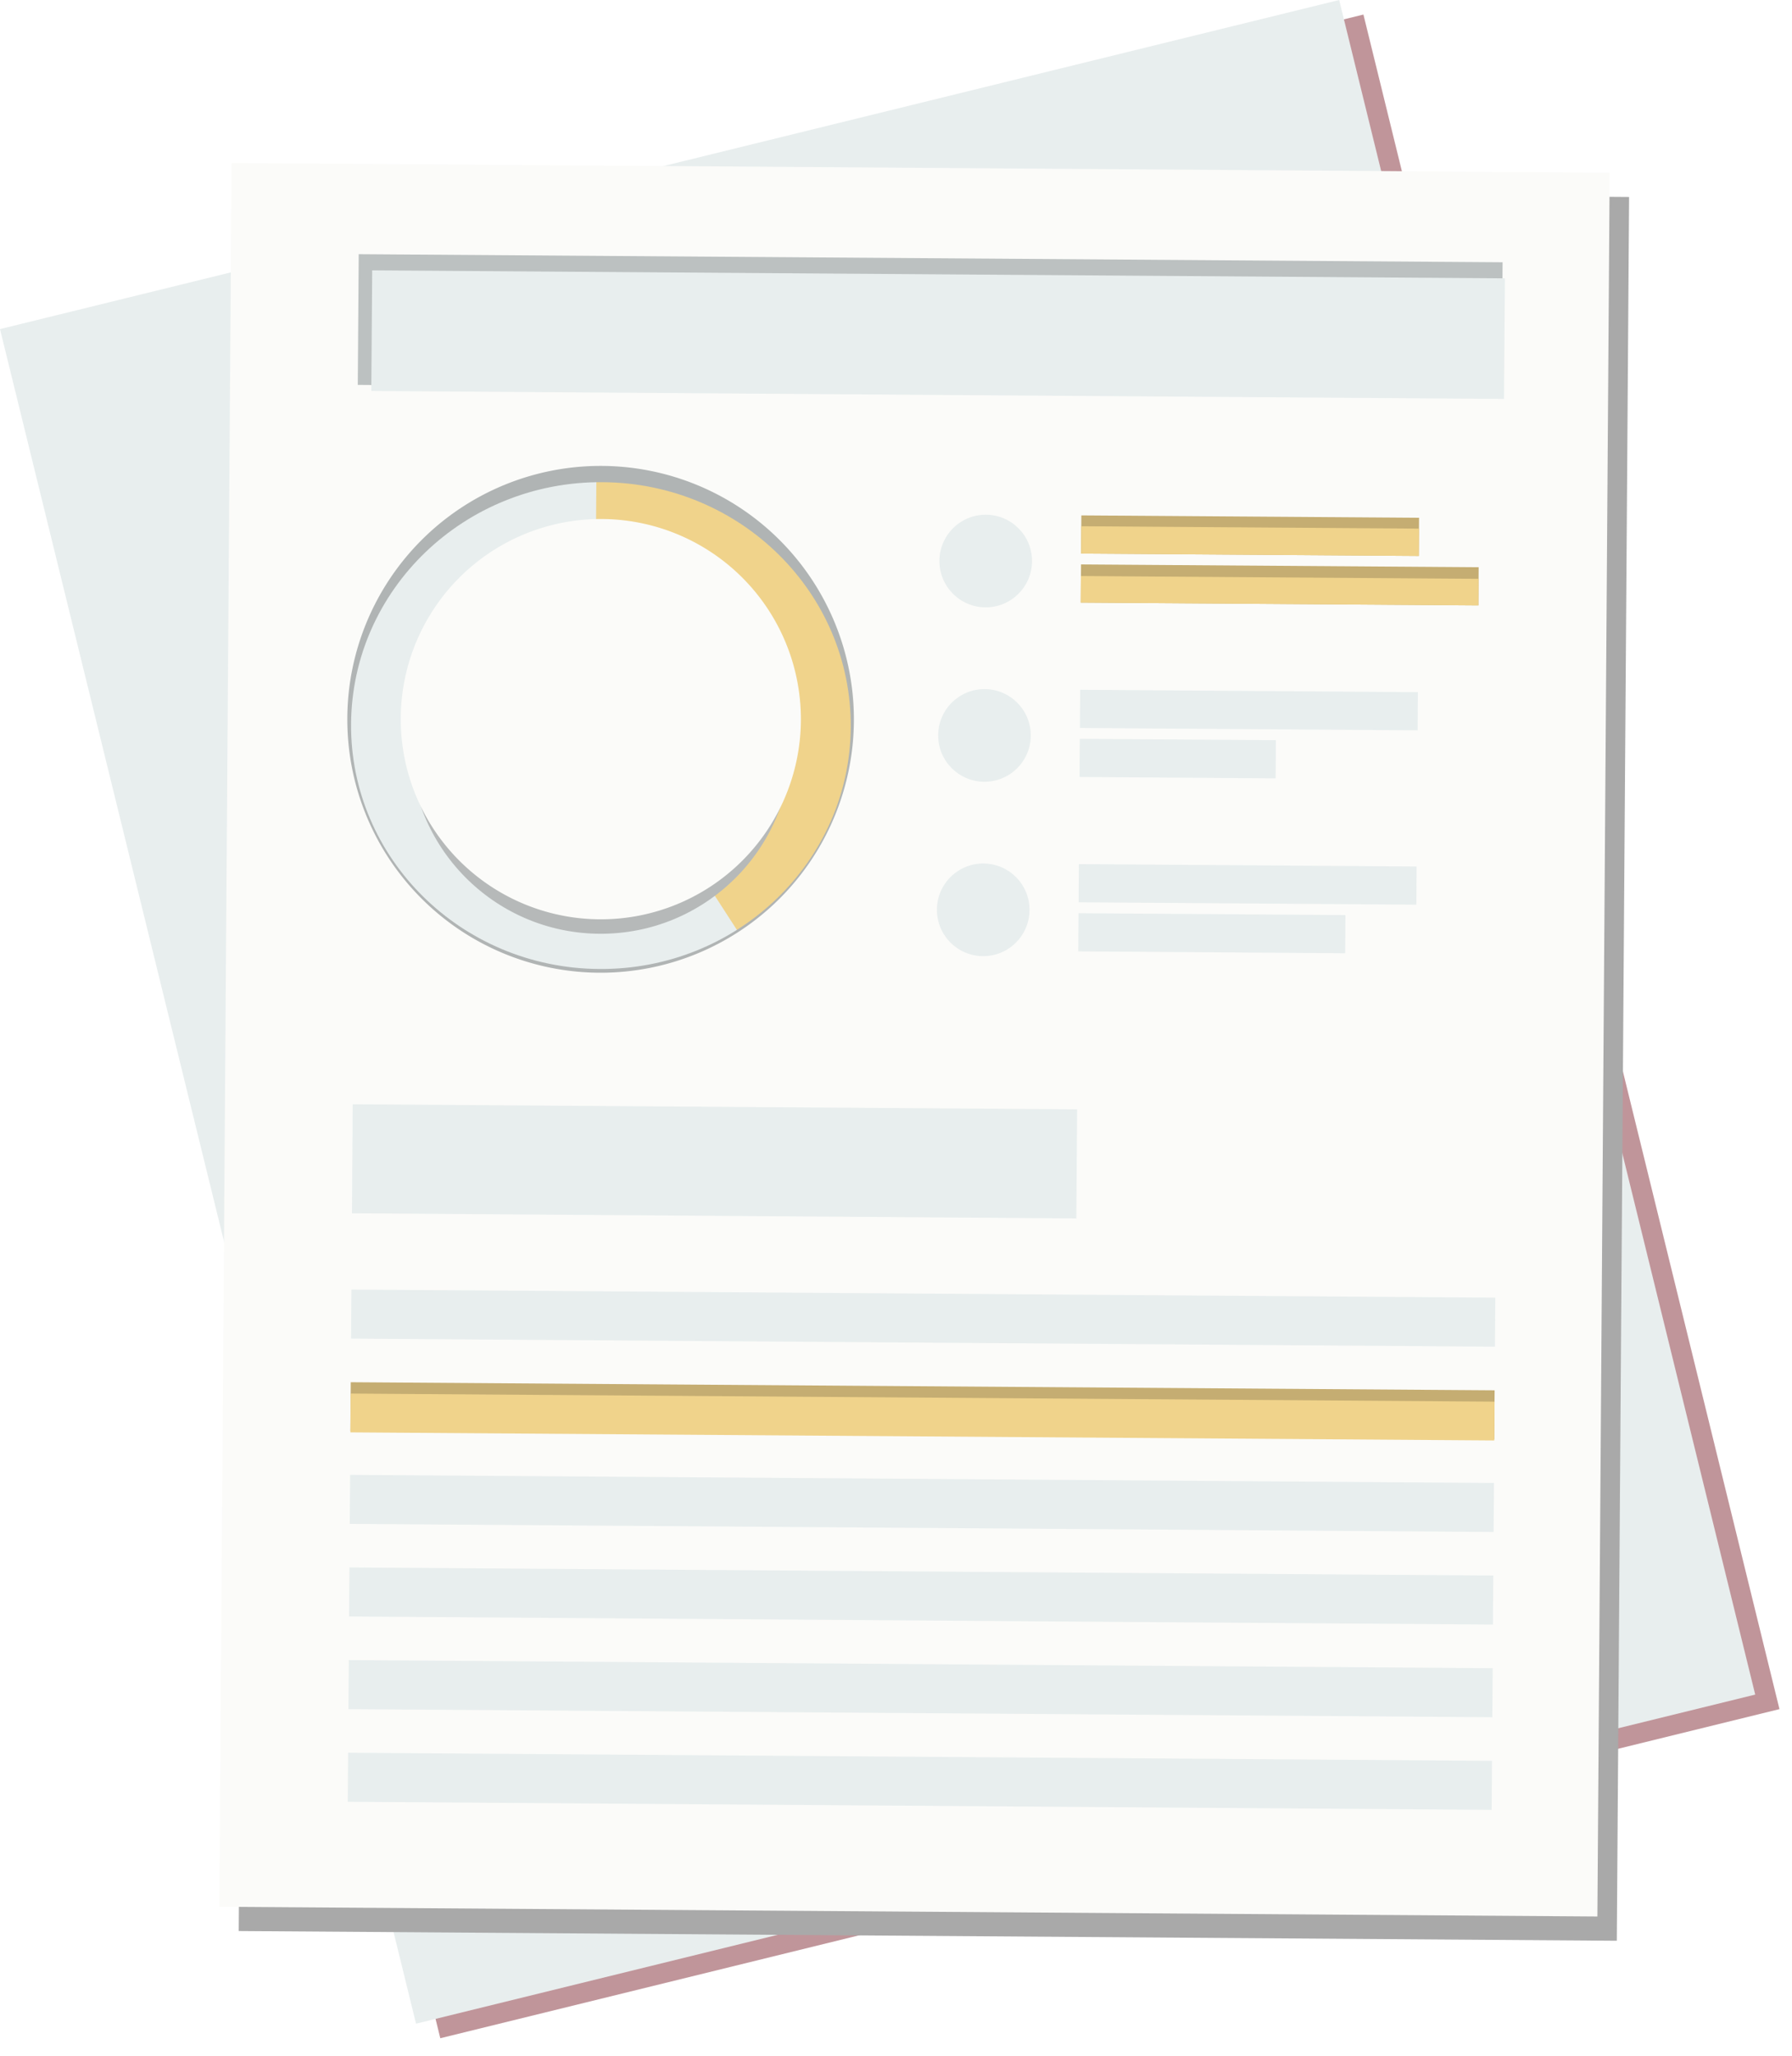<svg width="286" height="328" fill="none" xmlns="http://www.w3.org/2000/svg"><g filter="url(#a)"><path fill="#C0959A" d="M3.88 54.82 217.6 2.32 284 272.65l-213.73 52.5z"/></g><path fill="#E8EEEE" d="M0 52.5 213.73 0l66.4 270.33-213.73 52.5z"/><g filter="url(#b)"><path fill="#A9A9A9" d="M40.06 29.87 260 31.42l-1.96 278.18-219.94-1.55z"/></g><path fill="#FBFBF9" d="m36.96 26 219.94 1.55-1.96 278.18L35 304.18z"/><circle cx="157.32" cy="89.5" r="7.39" transform="rotate(.4 157.32 89.5)" fill="#E8EEEE"/><circle cx="157.12" cy="117.32" r="7.39" transform="rotate(.4 157.12 117.32)" fill="#E8EEEE"/><circle cx="156.92" cy="145.14" r="7.39" transform="rotate(.4 156.92 145.14)" fill="#E8EEEE"/><path fill="#BCC1C1" d="m57.25 40.55 182.56 1.29-.15 20.86L57.1 61.4z"/><g filter="url(#c)"><path fill="#E8EEEE" d="m59.4 43.13 180.78 1.27-.14 19.24-180.78-1.27z"/></g><path fill="#E8EEEE" d="m56.29 176.16 115.62.81-.13 17.4-115.61-.82zM55.88 235.28l182.56 1.29-.06 7.82-182.56-1.29zM56.09 205.72l182.56 1.29-.06 7.82-182.56-1.29zM55.67 264.83l182.56 1.29-.06 7.82-182.56-1.29zM55.77 250.05l182.56 1.29-.06 7.82-182.56-1.29z"/><path fill="#C5AD72" d="m55.98 220.5 182.56 1.29-.06 7.82-182.56-1.29z"/><g filter="url(#d)"><path fill="#F0D38B" d="m55.97 222.31 182.56 1.29-.05 6.19-182.55-1.29z"/></g><path fill="#E8EEEE" d="m55.56 279.61 182.56 1.29-.06 7.82-182.56-1.29z"/><path fill="#C5AD72" d="m172.58 82.22 53.9.38-.04 6.09-53.9-.38z"/><g filter="url(#e)"><path fill="#F0D38B" d="m172.57 83.95 53.9.38-.03 4.36-53.9-.38z"/></g><path fill="#E8EEEE" d="m172.39 110.04 53.9.38-.04 6.09-53.9-.38zM172.19 137.85l53.9.38-.04 6.09-53.9-.38z"/><path fill="#C5AD72" d="m172.53 90.04 63.46.45-.04 6.09-63.46-.45z"/><g filter="url(#f)"><path fill="#F0D38B" d="m172.51 91.89 63.46.45-.03 4.24-63.46-.45z"/></g><path fill="#E8EEEE" d="m172.33 117.86 31.3.22-.04 6.09-31.3-.22zM172.13 145.68l42.6.3-.04 6.09-42.6-.3z"/><circle cx="94.67" cy="115.89" r="42.62" fill="#E8EEEE"/><path d="m94.92 113.32.3-42.37 22.15 1.53 22 24.57-5.97 44.63-15.7 6.8-22.78-35.16Z" fill="#F0D38B"/><g filter="url(#g)"><path fill-rule="evenodd" clip-rule="evenodd" d="M95.92 159.05c24.55 0 44.44-19.37 44.43-43.27 0-23.9-19.9-43.28-44.44-43.28-24.55 0-44.44 19.37-44.44 43.27 0 23.9 19.9 43.28 44.45 43.28Zm-.29-4.47c22.03.16 40-17.1 40.15-38.55.15-21.45-17.58-38.96-39.6-39.11-22.02-.16-40 17.1-40.15 38.55-.15 21.44 17.58 38.96 39.6 39.11Z" fill="#B0B4B4"/></g><g filter="url(#h)"><circle cx="95.88" cy="118.53" r="30.43" transform="rotate(.4 95.88 118.53)" fill="#B6B9B9"/></g><path fill-rule="evenodd" clip-rule="evenodd" d="M144.27 70.17h-96.1v91.44h96.1V70.17Zm-7.99 44.58a40.42 40.42 0 1 1-80.85 0 40.42 40.42 0 0 1 80.85 0Zm-8.46.2a31.93 31.93 0 1 1-63.86-.45 31.93 31.93 0 0 1 63.86.45Z" fill="#FBFBF9"/><defs><filter id="a" x="1.88" y=".33" width="284.12" height="326.82" filterUnits="userSpaceOnUse" color-interpolation-filters="sRGB"><feFlood flood-opacity="0" result="BackgroundImageFix"/><feBlend in="SourceGraphic" in2="BackgroundImageFix" result="shape"/><feGaussianBlur stdDeviation="1" result="effect1_foregroundBlur_2_2402"/></filter><filter id="b" x="36.1" y="27.87" width="225.9" height="283.74" filterUnits="userSpaceOnUse" color-interpolation-filters="sRGB"><feFlood flood-opacity="0" result="BackgroundImageFix"/><feBlend in="SourceGraphic" in2="BackgroundImageFix" result="shape"/><feGaussianBlur stdDeviation="1" result="effect1_foregroundBlur_2_2402"/></filter><filter id="c" x="58.26" y="42.13" width="182.91" height="22.52" filterUnits="userSpaceOnUse" color-interpolation-filters="sRGB"><feFlood flood-opacity="0" result="BackgroundImageFix"/><feBlend in="SourceGraphic" in2="BackgroundImageFix" result="shape"/><feGaussianBlur stdDeviation=".5" result="effect1_foregroundBlur_2_2402"/></filter><filter id="d" x="54.92" y="221.31" width="184.6" height="9.48" filterUnits="userSpaceOnUse" color-interpolation-filters="sRGB"><feFlood flood-opacity="0" result="BackgroundImageFix"/><feBlend in="SourceGraphic" in2="BackgroundImageFix" result="shape"/><feGaussianBlur stdDeviation=".5" result="effect1_foregroundBlur_2_2402"/></filter><filter id="e" x="171.54" y="82.95" width="55.93" height="6.74" filterUnits="userSpaceOnUse" color-interpolation-filters="sRGB"><feFlood flood-opacity="0" result="BackgroundImageFix"/><feBlend in="SourceGraphic" in2="BackgroundImageFix" result="shape"/><feGaussianBlur stdDeviation=".5" result="effect1_foregroundBlur_2_2402"/></filter><filter id="f" x="171.48" y="90.89" width="65.49" height="6.68" filterUnits="userSpaceOnUse" color-interpolation-filters="sRGB"><feFlood flood-opacity="0" result="BackgroundImageFix"/><feBlend in="SourceGraphic" in2="BackgroundImageFix" result="shape"/><feGaussianBlur stdDeviation=".5" result="effect1_foregroundBlur_2_2402"/></filter><filter id="g" x="50.47" y="71.5" width="90.88" height="88.55" filterUnits="userSpaceOnUse" color-interpolation-filters="sRGB"><feFlood flood-opacity="0" result="BackgroundImageFix"/><feBlend in="SourceGraphic" in2="BackgroundImageFix" result="shape"/><feGaussianBlur stdDeviation=".5" result="effect1_foregroundBlur_2_2402"/></filter><filter id="h" x="64.46" y="87.11" width="62.86" height="62.86" filterUnits="userSpaceOnUse" color-interpolation-filters="sRGB"><feFlood flood-opacity="0" result="BackgroundImageFix"/><feBlend in="SourceGraphic" in2="BackgroundImageFix" result="shape"/><feGaussianBlur stdDeviation=".5" result="effect1_foregroundBlur_2_2402"/></filter></defs></svg>
